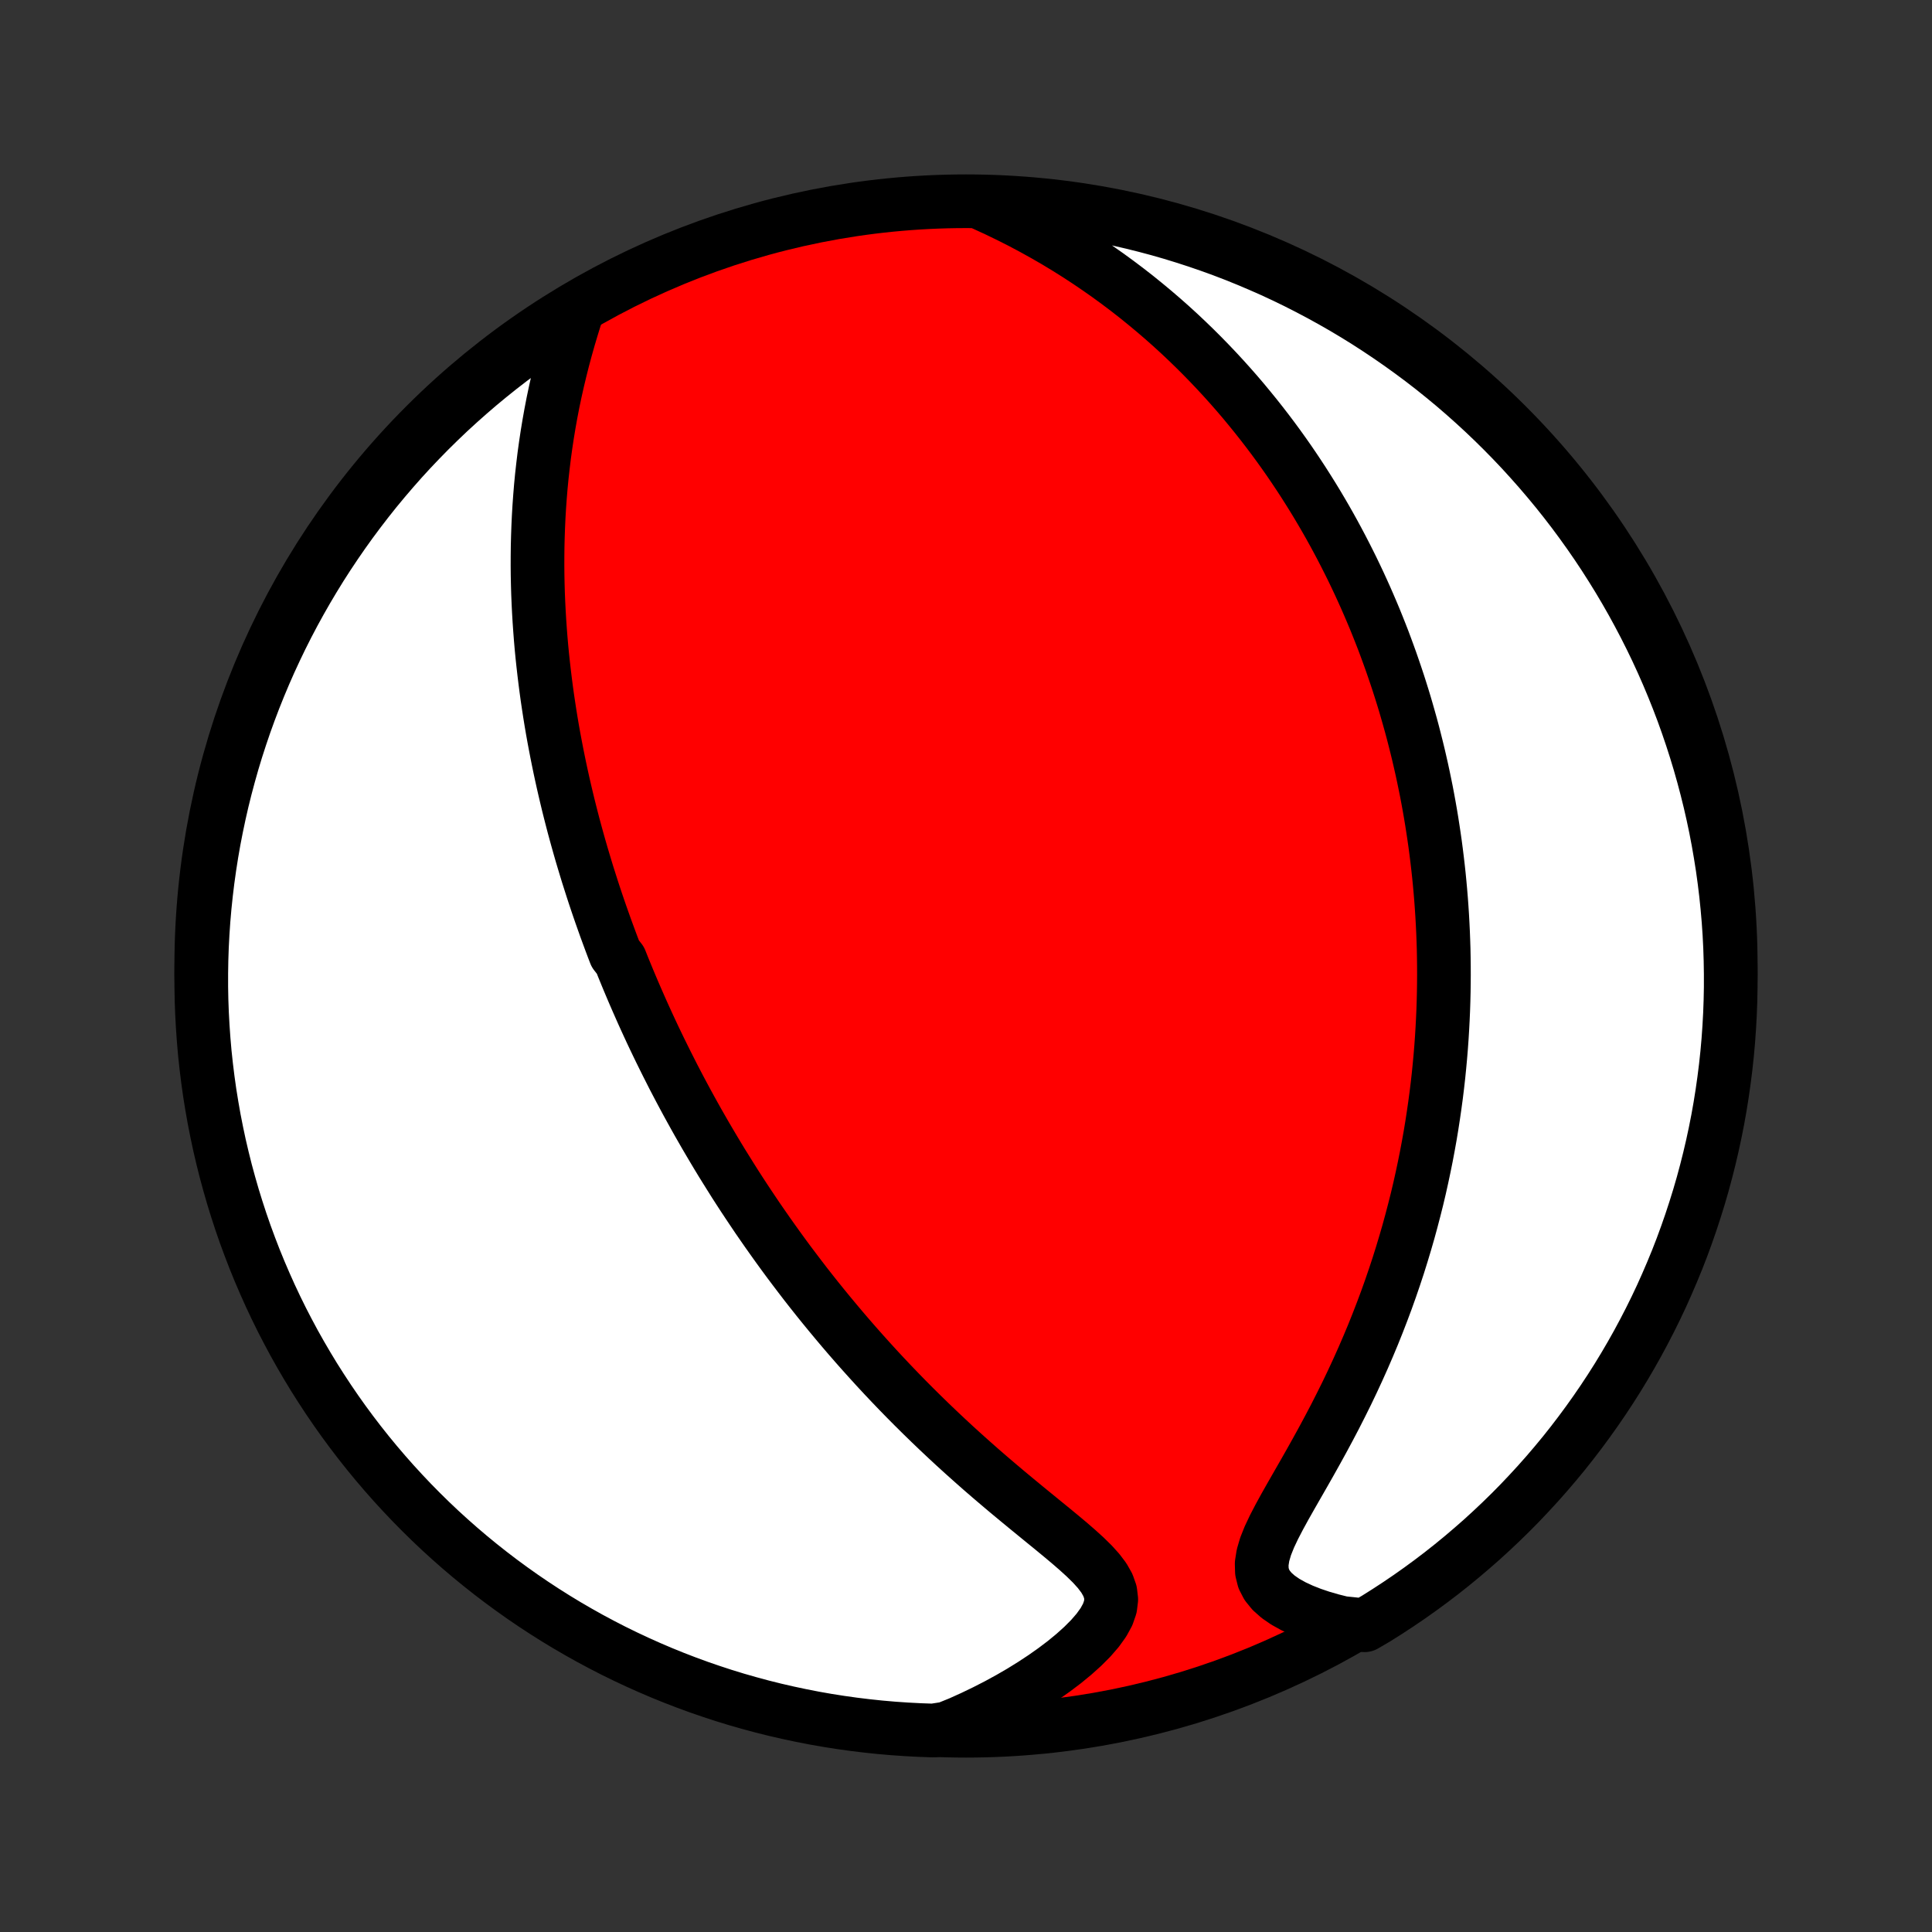 <?xml version="1.0" encoding="utf-8" standalone="no"?>
<!DOCTYPE svg PUBLIC "-//W3C//DTD SVG 1.1//EN"
  "http://www.w3.org/Graphics/SVG/1.1/DTD/svg11.dtd">
<!-- Created with matplotlib (http://matplotlib.org/) -->
<svg height="72pt" version="1.1" viewBox="0 0 72 72" width="72pt" xmlns="http://www.w3.org/2000/svg" xmlns:xlink="http://www.w3.org/1999/xlink">
 <rect x="0" y="0" width="72" height="72" fill="#333333" stroke="none"/>
 <defs>
  <style type="text/css">
*{stroke-linecap:butt;stroke-linejoin:round;}
  </style>
 </defs>
 <g id="figure_1">
  <g id="patch_1">
   <path d="
M0 72
L72 72
L72 0
L0 0
z
" style="fill:none;"/>
  </g>
  <g id="axes_1">
   <g id="PatchCollection_1">
    <defs>
     <path d="
M36 -7.5
C43.558 -7.5 50.808 -10.503 56.153 -15.848
C61.497 -21.192 64.5 -28.442 64.5 -36
C64.5 -43.558 61.497 -50.808 56.153 -56.153
C50.808 -61.497 43.558 -64.5 36 -64.5
C28.442 -64.5 21.192 -61.497 15.848 -56.153
C10.503 -50.808 7.5 -43.558 7.5 -36
C7.5 -28.442 10.503 -21.192 15.848 -15.848
C21.192 -10.503 28.442 -7.5 36 -7.5
z
" id="C0_0_a811fe30f3"/>
     <path d="
M21.441 -60.196
L21.319 -59.8
L21.2 -59.401
L21.087 -59.001
L20.979 -58.6
L20.878 -58.198
L20.782 -57.797
L20.692 -57.396
L20.608 -56.996
L20.531 -56.597
L20.46 -56.2
L20.395 -55.806
L20.336 -55.413
L20.282 -55.022
L20.235 -54.634
L20.192 -54.249
L20.155 -53.867
L20.124 -53.488
L20.097 -53.112
L20.075 -52.739
L20.058 -52.369
L20.045 -52.003
L20.036 -51.641
L20.032 -51.281
L20.031 -50.926
L20.034 -50.574
L20.041 -50.225
L20.051 -49.88
L20.065 -49.538
L20.082 -49.2
L20.102 -48.865
L20.125 -48.534
L20.15 -48.206
L20.178 -47.882
L20.209 -47.561
L20.243 -47.243
L20.279 -46.928
L20.317 -46.617
L20.357 -46.308
L20.399 -46.003
L20.444 -45.701
L20.49 -45.401
L20.538 -45.105
L20.588 -44.811
L20.64 -44.52
L20.694 -44.232
L20.749 -43.946
L20.806 -43.663
L20.864 -43.382
L20.924 -43.103
L20.985 -42.827
L21.048 -42.553
L21.112 -42.281
L21.177 -42.011
L21.244 -41.743
L21.312 -41.477
L21.381 -41.213
L21.452 -40.951
L21.524 -40.69
L21.597 -40.431
L21.671 -40.174
L21.747 -39.918
L21.824 -39.663
L21.901 -39.41
L21.981 -39.159
L22.061 -38.908
L22.142 -38.659
L22.225 -38.41
L22.309 -38.163
L22.394 -37.917
L22.481 -37.671
L22.568 -37.426
L22.657 -37.183
L22.747 -36.939
L22.838 -36.697
L22.931 -36.455
L23.12 -36.214
L23.216 -35.972
L23.314 -35.732
L23.413 -35.492
L23.514 -35.252
L23.616 -35.012
L23.72 -34.772
L23.825 -34.533
L23.931 -34.293
L24.039 -34.054
L24.149 -33.814
L24.26 -33.574
L24.373 -33.334
L24.488 -33.094
L24.604 -32.854
L24.723 -32.613
L24.843 -32.371
L24.965 -32.13
L25.088 -31.887
L25.214 -31.645
L25.342 -31.401
L25.472 -31.157
L25.604 -30.912
L25.739 -30.666
L25.875 -30.42
L26.014 -30.172
L26.156 -29.924
L26.299 -29.675
L26.446 -29.425
L26.595 -29.173
L26.746 -28.921
L26.9 -28.667
L27.058 -28.413
L27.218 -28.157
L27.38 -27.899
L27.546 -27.641
L27.715 -27.381
L27.888 -27.12
L28.064 -26.857
L28.242 -26.593
L28.425 -26.328
L28.611 -26.061
L28.801 -25.793
L28.994 -25.523
L29.191 -25.252
L29.392 -24.979
L29.598 -24.705
L29.807 -24.43
L30.02 -24.152
L30.238 -23.874
L30.46 -23.594
L30.687 -23.313
L30.918 -23.031
L31.154 -22.747
L31.394 -22.462
L31.639 -22.176
L31.889 -21.889
L32.144 -21.601
L32.404 -21.312
L32.668 -21.022
L32.938 -20.731
L33.213 -20.44
L33.492 -20.149
L33.777 -19.857
L34.067 -19.565
L34.362 -19.273
L34.661 -18.982
L34.966 -18.69
L35.275 -18.399
L35.588 -18.109
L35.906 -17.82
L36.228 -17.532
L36.553 -17.245
L36.882 -16.96
L37.214 -16.677
L37.547 -16.396
L37.883 -16.117
L38.219 -15.84
L38.554 -15.566
L38.887 -15.294
L39.217 -15.025
L39.541 -14.758
L39.856 -14.494
L40.158 -14.232
L40.444 -13.972
L40.708 -13.713
L40.942 -13.454
L41.138 -13.195
L41.287 -12.932
L41.381 -12.666
L41.413 -12.394
L41.379 -12.116
L41.28 -11.831
L41.121 -11.54
L40.908 -11.244
L40.65 -10.946
L40.353 -10.648
L40.024 -10.352
L39.669 -10.06
L39.291 -9.774
L38.894 -9.494
L38.481 -9.222
L38.055 -8.958
L37.617 -8.704
L37.168 -8.459
L36.711 -8.225
L36.246 -8.001
L35.775 -7.788
L35.276 -7.586
L34.779 -7.509
L34.283 -7.526
L33.786 -7.552
L33.291 -7.586
L32.796 -7.629
L32.302 -7.681
L31.81 -7.741
L31.318 -7.81
L30.828 -7.887
L30.34 -7.973
L29.854 -8.068
L29.369 -8.171
L28.886 -8.282
L28.405 -8.402
L27.927 -8.531
L27.451 -8.667
L26.978 -8.812
L26.508 -8.966
L26.04 -9.127
L25.576 -9.297
L25.114 -9.475
L24.656 -9.661
L24.202 -9.855
L23.751 -10.057
L23.303 -10.267
L22.86 -10.484
L22.421 -10.71
L21.985 -10.943
L21.555 -11.184
L21.128 -11.432
L20.706 -11.688
L20.289 -11.951
L19.876 -12.222
L19.468 -12.5
L19.066 -12.785
L18.668 -13.077
L18.276 -13.376
L17.889 -13.682
L17.508 -13.994
L17.132 -14.314
L16.762 -14.64
L16.398 -14.972
L16.04 -15.311
L15.688 -15.657
L15.342 -16.008
L15.003 -16.366
L14.67 -16.729
L14.343 -17.099
L14.023 -17.474
L13.71 -17.854
L13.403 -18.241
L13.104 -18.632
L12.811 -19.029
L12.525 -19.432
L12.247 -19.839
L11.976 -20.251
L11.711 -20.668
L11.455 -21.09
L11.206 -21.516
L10.964 -21.946
L10.731 -22.381
L10.504 -22.82
L10.286 -23.263
L10.075 -23.71
L9.873 -24.161
L9.678 -24.615
L9.491 -25.073
L9.313 -25.534
L9.142 -25.998
L8.98 -26.465
L8.826 -26.936
L8.68 -27.408
L8.543 -27.884
L8.413 -28.362
L8.293 -28.842
L8.18 -29.325
L8.077 -29.809
L7.981 -30.296
L7.895 -30.784
L7.816 -31.274
L7.747 -31.765
L7.686 -32.258
L7.633 -32.751
L7.59 -33.246
L7.555 -33.742
L7.528 -34.238
L7.51 -34.734
L7.501 -35.231
L7.501 -35.729
L7.509 -36.226
L7.526 -36.724
L7.552 -37.221
L7.586 -37.717
L7.629 -38.214
L7.681 -38.709
L7.741 -39.204
L7.81 -39.698
L7.887 -40.19
L7.973 -40.682
L8.068 -41.172
L8.171 -41.66
L8.282 -42.147
L8.402 -42.631
L8.531 -43.114
L8.667 -43.595
L8.812 -44.073
L8.966 -44.549
L9.127 -45.022
L9.297 -45.492
L9.475 -45.96
L9.661 -46.424
L9.855 -46.886
L10.057 -47.344
L10.267 -47.798
L10.484 -48.249
L10.71 -48.697
L10.943 -49.14
L11.184 -49.579
L11.432 -50.014
L11.688 -50.445
L11.951 -50.872
L12.222 -51.294
L12.5 -51.711
L12.785 -52.124
L13.077 -52.532
L13.376 -52.934
L13.682 -53.332
L13.994 -53.724
L14.314 -54.111
L14.64 -54.492
L14.972 -54.868
L15.311 -55.238
L15.657 -55.602
L16.008 -55.96
L16.366 -56.312
L16.729 -56.658
L17.099 -56.997
L17.474 -57.33
L17.854 -57.657
L18.241 -57.977
L18.632 -58.29
L19.029 -58.597
L19.432 -58.897
L19.839 -59.189
L20.251 -59.475
L20.668 -59.753
z
" id="C0_1_a3cf8539e0"/>
     <path d="
M36.697 -64.378
L37.16 -64.165
L37.614 -63.945
L38.059 -63.72
L38.495 -63.488
L38.922 -63.251
L39.34 -63.01
L39.748 -62.763
L40.147 -62.513
L40.537 -62.258
L40.917 -62
L41.289 -61.739
L41.651 -61.475
L42.004 -61.209
L42.349 -60.94
L42.684 -60.669
L43.011 -60.397
L43.33 -60.123
L43.641 -59.848
L43.943 -59.572
L44.237 -59.295
L44.524 -59.017
L44.803 -58.739
L45.075 -58.46
L45.34 -58.181
L45.598 -57.902
L45.849 -57.623
L46.094 -57.344
L46.332 -57.065
L46.563 -56.786
L46.789 -56.508
L47.009 -56.23
L47.223 -55.953
L47.432 -55.676
L47.635 -55.4
L47.833 -55.124
L48.026 -54.849
L48.213 -54.575
L48.396 -54.301
L48.575 -54.027
L48.748 -53.755
L48.918 -53.483
L49.083 -53.212
L49.244 -52.941
L49.401 -52.671
L49.554 -52.402
L49.703 -52.133
L49.848 -51.865
L49.99 -51.597
L50.128 -51.33
L50.263 -51.063
L50.395 -50.797
L50.523 -50.531
L50.648 -50.266
L50.77 -50
L50.889 -49.736
L51.005 -49.471
L51.118 -49.207
L51.229 -48.943
L51.336 -48.679
L51.441 -48.415
L51.544 -48.151
L51.643 -47.887
L51.74 -47.623
L51.835 -47.359
L51.927 -47.094
L52.017 -46.83
L52.105 -46.565
L52.19 -46.3
L52.273 -46.035
L52.354 -45.769
L52.432 -45.502
L52.508 -45.235
L52.583 -44.967
L52.655 -44.699
L52.724 -44.43
L52.792 -44.16
L52.858 -43.889
L52.921 -43.617
L52.983 -43.344
L53.042 -43.071
L53.099 -42.796
L53.155 -42.52
L53.208 -42.242
L53.259 -41.963
L53.308 -41.683
L53.355 -41.401
L53.399 -41.118
L53.442 -40.833
L53.483 -40.547
L53.521 -40.258
L53.557 -39.968
L53.591 -39.676
L53.623 -39.382
L53.652 -39.086
L53.679 -38.788
L53.704 -38.487
L53.726 -38.185
L53.746 -37.88
L53.763 -37.572
L53.778 -37.262
L53.79 -36.95
L53.8 -36.634
L53.806 -36.316
L53.81 -35.996
L53.811 -35.672
L53.809 -35.346
L53.804 -35.016
L53.796 -34.684
L53.785 -34.348
L53.77 -34.009
L53.752 -33.667
L53.731 -33.321
L53.706 -32.973
L53.677 -32.62
L53.644 -32.265
L53.608 -31.905
L53.567 -31.543
L53.522 -31.176
L53.472 -30.806
L53.418 -30.433
L53.36 -30.056
L53.297 -29.675
L53.228 -29.29
L53.155 -28.902
L53.076 -28.511
L52.992 -28.115
L52.903 -27.716
L52.808 -27.314
L52.706 -26.909
L52.599 -26.5
L52.486 -26.087
L52.366 -25.672
L52.24 -25.254
L52.108 -24.833
L51.968 -24.409
L51.822 -23.983
L51.669 -23.554
L51.508 -23.123
L51.341 -22.691
L51.167 -22.257
L50.985 -21.822
L50.797 -21.387
L50.601 -20.95
L50.399 -20.514
L50.19 -20.077
L49.974 -19.642
L49.753 -19.207
L49.526 -18.775
L49.295 -18.345
L49.06 -17.918
L48.823 -17.494
L48.585 -17.075
L48.348 -16.662
L48.115 -16.255
L47.889 -15.856
L47.676 -15.467
L47.479 -15.088
L47.306 -14.722
L47.166 -14.372
L47.068 -14.039
L47.019 -13.727
L47.027 -13.436
L47.094 -13.167
L47.221 -12.921
L47.403 -12.697
L47.632 -12.493
L47.901 -12.308
L48.203 -12.14
L48.532 -11.987
L48.882 -11.849
L49.249 -11.725
L49.63 -11.615
L50.021 -11.517
L50.853 -11.431
L51.276 -11.677
L51.693 -11.94
L52.106 -12.21
L52.514 -12.487
L52.917 -12.772
L53.315 -13.064
L53.707 -13.362
L54.094 -13.668
L54.475 -13.98
L54.851 -14.3
L55.222 -14.625
L55.586 -14.958
L55.944 -15.296
L56.297 -15.641
L56.643 -15.992
L56.982 -16.35
L57.316 -16.713
L57.643 -17.082
L57.963 -17.457
L58.277 -17.837
L58.584 -18.224
L58.883 -18.615
L59.176 -19.012
L59.462 -19.414
L59.741 -19.821
L60.013 -20.233
L60.277 -20.649
L60.534 -21.071
L60.783 -21.497
L61.025 -21.927
L61.259 -22.362
L61.486 -22.801
L61.705 -23.244
L61.916 -23.69
L62.118 -24.141
L62.313 -24.595
L62.501 -25.052
L62.68 -25.513
L62.85 -25.977
L63.013 -26.445
L63.167 -26.915
L63.314 -27.388
L63.452 -27.863
L63.581 -28.341
L63.702 -28.821
L63.815 -29.304
L63.919 -29.788
L64.015 -30.274
L64.102 -30.763
L64.18 -31.252
L64.25 -31.744
L64.312 -32.236
L64.365 -32.73
L64.409 -33.224
L64.444 -33.72
L64.471 -34.216
L64.489 -34.712
L64.499 -35.21
L64.499 -35.707
L64.491 -36.204
L64.475 -36.702
L64.45 -37.199
L64.416 -37.696
L64.373 -38.192
L64.322 -38.687
L64.262 -39.182
L64.194 -39.676
L64.116 -40.169
L64.031 -40.66
L63.937 -41.15
L63.834 -41.639
L63.723 -42.125
L63.603 -42.61
L63.475 -43.093
L63.339 -43.574
L63.194 -44.052
L63.041 -44.528
L62.88 -45.001
L62.711 -45.472
L62.533 -45.939
L62.347 -46.404
L62.154 -46.865
L61.952 -47.324
L61.743 -47.778
L61.525 -48.23
L61.3 -48.677
L61.067 -49.12
L60.827 -49.56
L60.579 -49.995
L60.323 -50.427
L60.06 -50.853
L59.79 -51.276
L59.513 -51.693
L59.228 -52.106
L58.936 -52.514
L58.638 -52.917
L58.332 -53.315
L58.02 -53.707
L57.7 -54.094
L57.375 -54.475
L57.042 -54.851
L56.704 -55.222
L56.359 -55.586
L56.008 -55.944
L55.65 -56.297
L55.287 -56.643
L54.918 -56.982
L54.543 -57.316
L54.163 -57.643
L53.776 -57.963
L53.385 -58.277
L52.988 -58.584
L52.586 -58.883
L52.179 -59.176
L51.767 -59.462
L51.35 -59.741
L50.929 -60.013
L50.503 -60.277
L50.073 -60.534
L49.638 -60.783
L49.199 -61.025
L48.756 -61.259
L48.31 -61.486
L47.859 -61.705
L47.405 -61.916
L46.947 -62.118
L46.487 -62.313
L46.023 -62.501
L45.555 -62.68
L45.085 -62.85
L44.612 -63.013
L44.137 -63.167
L43.659 -63.314
L43.179 -63.452
L42.696 -63.581
L42.212 -63.702
L41.725 -63.815
L41.237 -63.919
L40.748 -64.015
L40.257 -64.102
L39.764 -64.18
L39.27 -64.25
L38.776 -64.312
L38.28 -64.365
L37.784 -64.409
L37.288 -64.444
z
" id="C0_2_1ec6ece7a4"/>
    </defs>
    <g clip-path="url(#p1bffca34e9)">
     <use style="fill:#ff0000;stroke:#000000;stroke-width:2.0;" x="0.0" xlink:href="#C0_0_a811fe30f3" y="72.0"/>
    </g>
    <g clip-path="url(#p1bffca34e9)">
     <use style="fill:#ffffff;stroke:#000000;stroke-width:2.0;" x="0.0" xlink:href="#C0_1_a3cf8539e0" y="72.0"/>
    </g>
    <g clip-path="url(#p1bffca34e9)">
     <use style="fill:#ffffff;stroke:#000000;stroke-width:2.0;" x="0.0" xlink:href="#C0_2_1ec6ece7a4" y="72.0"/>
    </g>
   </g>
  </g>
 </g>
 <defs>
  <clipPath id="p1bffca34e9">
   <rect height="72.0" width="72.0" x="0.0" y="0.0"/>
  </clipPath>
 </defs>
</svg>
